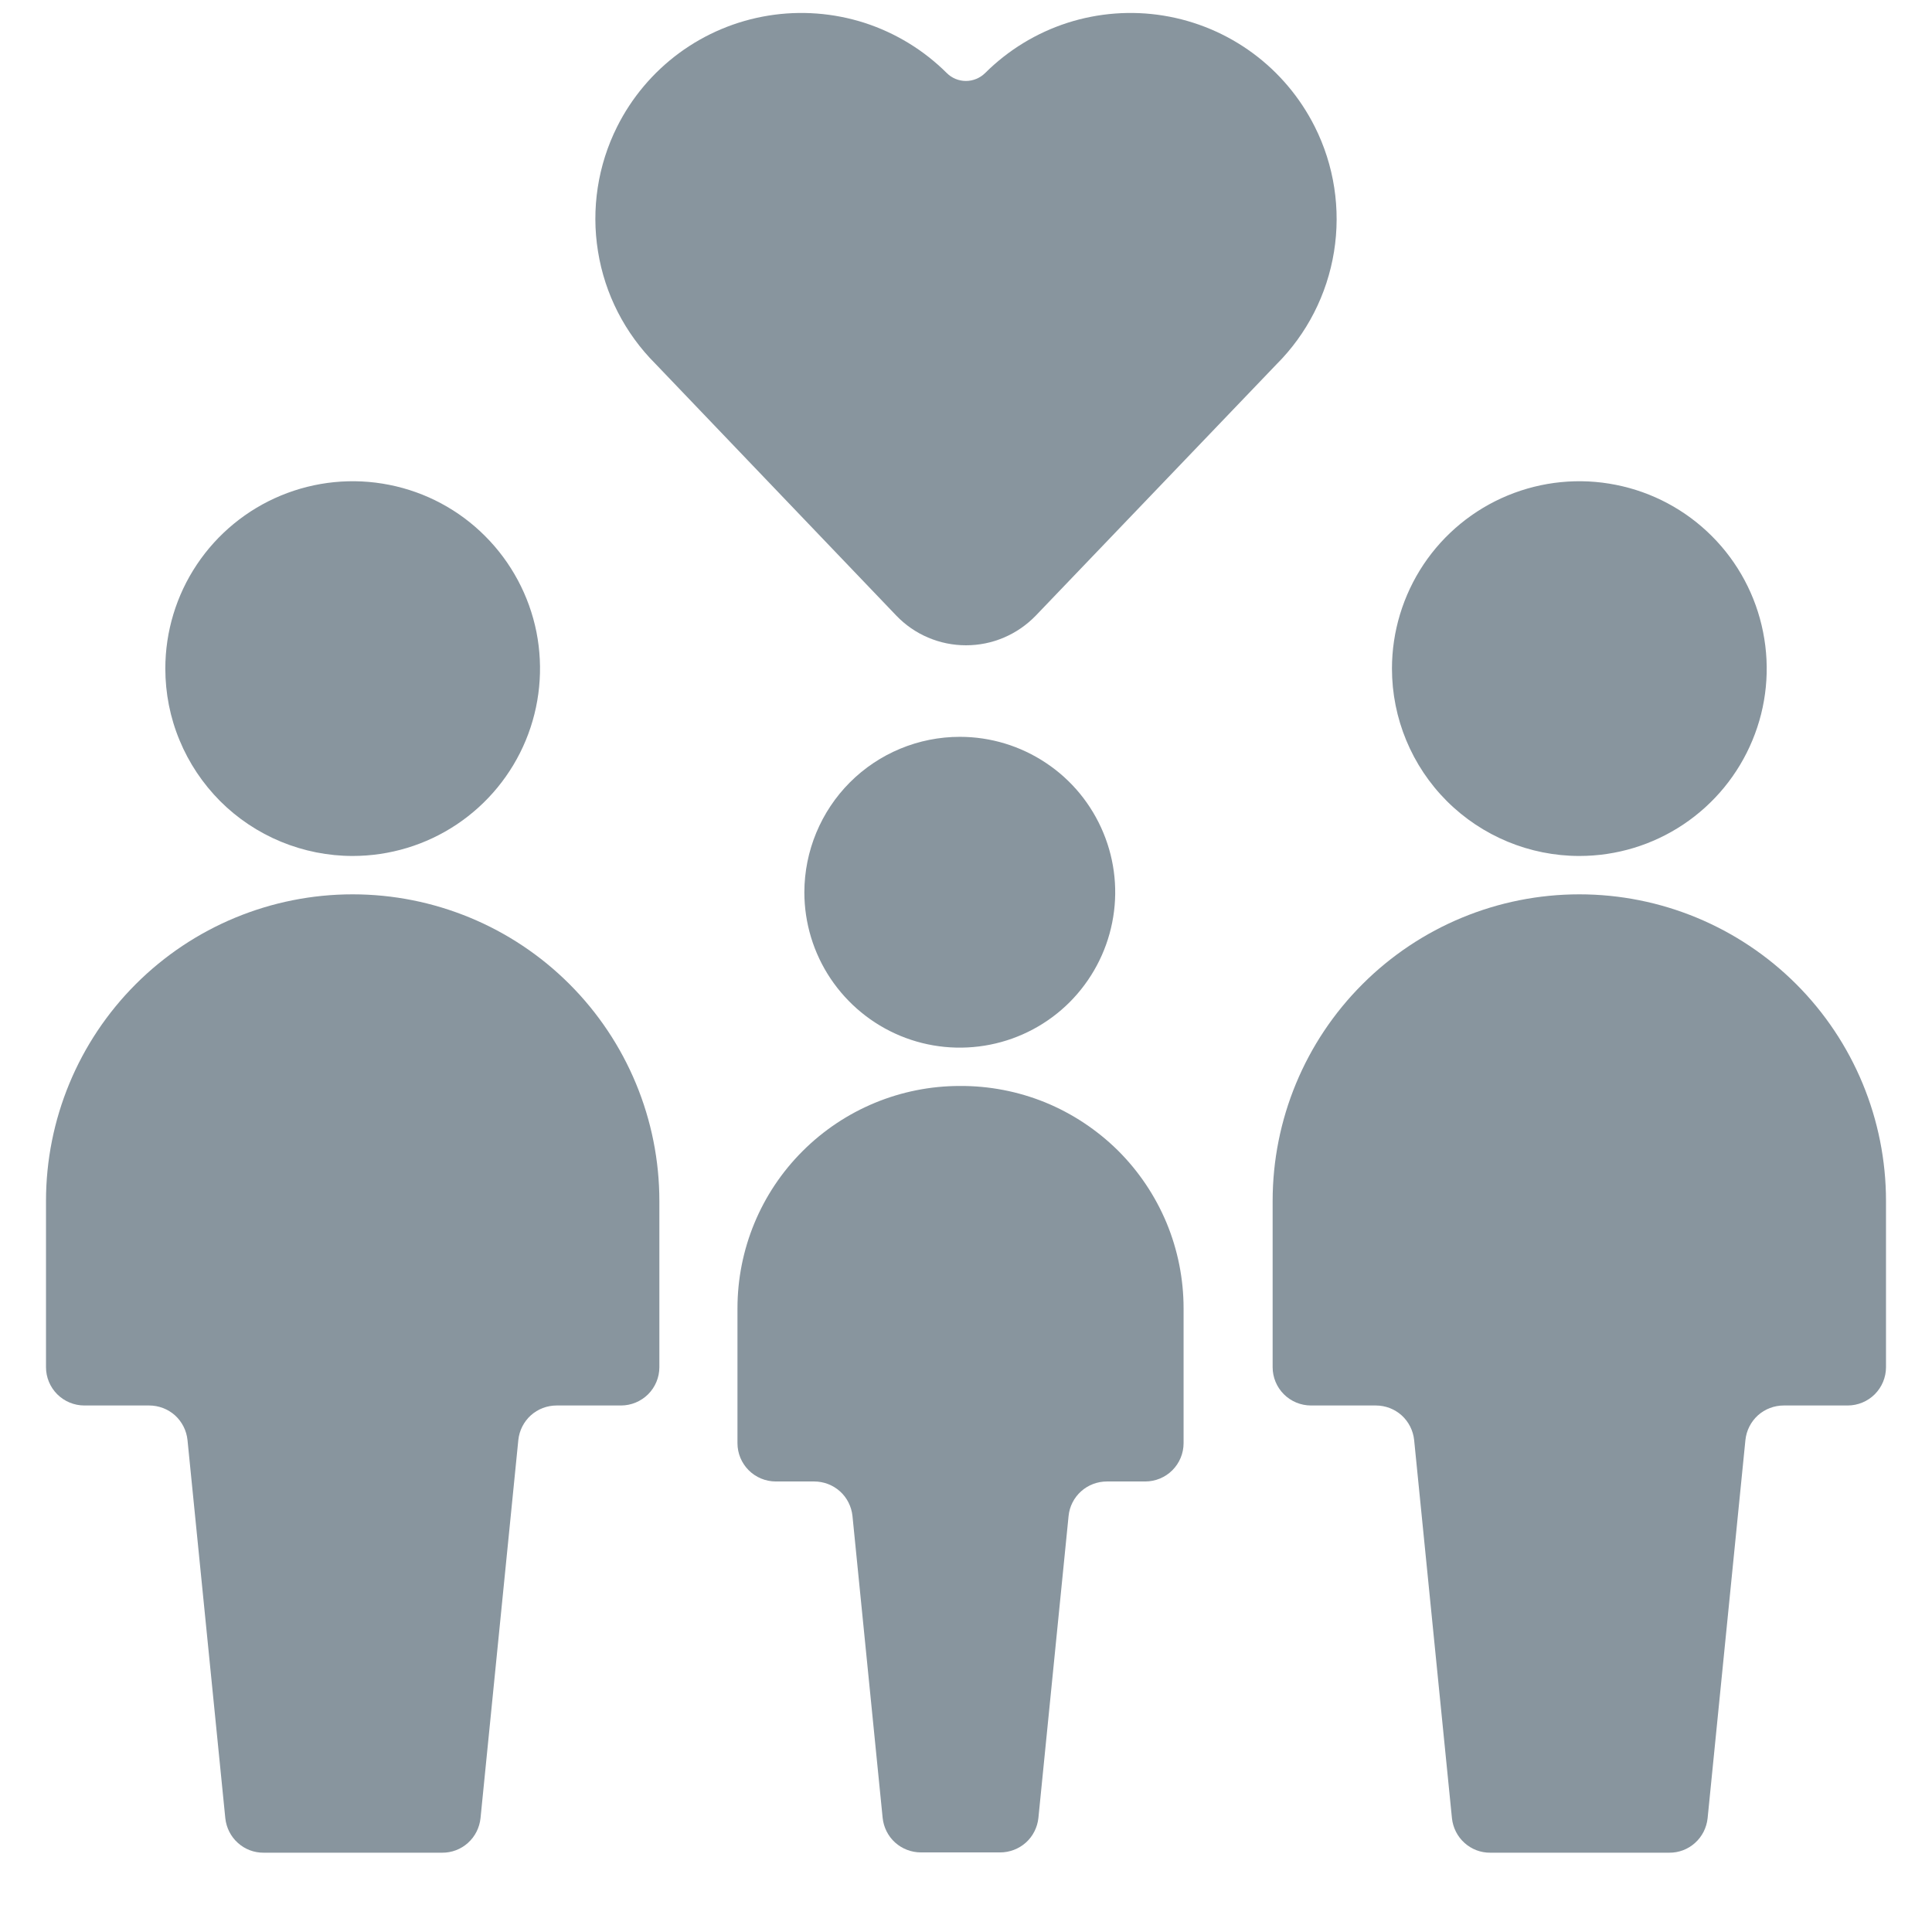 <svg width="21" height="21" viewBox="0 0 21 21" fill="none" xmlns="http://www.w3.org/2000/svg">
<g clip-path="url(#clip0_707_6265)">
<path d="M9.743 6.692C9.841 6.794 9.958 6.875 10.088 6.93C10.219 6.986 10.359 7.014 10.5 7.014C10.642 7.014 10.782 6.986 10.912 6.93C11.042 6.875 11.159 6.794 11.258 6.692L13.874 3.961C14.207 3.629 14.425 3.2 14.5 2.737C14.575 2.273 14.502 1.797 14.291 1.377C14.132 1.061 13.901 0.786 13.615 0.576C13.329 0.366 12.998 0.227 12.648 0.17C12.299 0.113 11.94 0.14 11.603 0.248C11.265 0.357 10.959 0.544 10.708 0.794C10.652 0.849 10.577 0.88 10.499 0.88C10.421 0.88 10.346 0.849 10.291 0.794C10.04 0.544 9.733 0.357 9.396 0.248C9.058 0.14 8.7 0.113 8.35 0.17C8 0.227 7.669 0.366 7.383 0.576C7.098 0.786 6.866 1.061 6.708 1.377C6.498 1.796 6.425 2.271 6.5 2.733C6.574 3.196 6.793 3.623 7.124 3.954L9.743 6.692Z" fill="#88959e"/>
<path d="M3.833 9.304C4.236 9.304 4.63 9.185 4.965 8.961C5.3 8.737 5.561 8.419 5.715 8.047C5.869 7.675 5.909 7.265 5.831 6.87C5.752 6.475 5.558 6.112 5.273 5.827C4.989 5.542 4.626 5.348 4.231 5.27C3.836 5.191 3.426 5.232 3.054 5.386C2.682 5.54 2.364 5.801 2.14 6.136C1.916 6.471 1.797 6.865 1.797 7.267C1.797 7.535 1.849 7.8 1.952 8.047C2.054 8.294 2.204 8.518 2.393 8.708C2.582 8.897 2.807 9.047 3.054 9.149C3.301 9.251 3.566 9.304 3.833 9.304V9.304Z" fill="#88959e"/>
<path d="M3.833 9.721C2.949 9.721 2.101 10.072 1.476 10.697C0.851 11.322 0.5 12.17 0.5 13.054L0.5 14.861C0.5 14.971 0.544 15.077 0.622 15.155C0.7 15.233 0.806 15.277 0.917 15.277H1.621C1.724 15.277 1.825 15.315 1.902 15.384C1.979 15.454 2.027 15.549 2.038 15.652L2.449 19.763C2.46 19.866 2.508 19.962 2.585 20.031C2.662 20.101 2.762 20.139 2.866 20.138H4.806C4.909 20.139 5.01 20.101 5.087 20.031C5.164 19.962 5.212 19.866 5.223 19.763L5.634 15.652C5.645 15.549 5.693 15.454 5.77 15.384C5.847 15.315 5.947 15.277 6.051 15.277H6.75C6.861 15.277 6.966 15.233 7.045 15.155C7.123 15.077 7.167 14.971 7.167 14.861V13.054C7.167 12.17 6.815 11.322 6.19 10.697C5.565 10.072 4.717 9.721 3.833 9.721V9.721Z" fill="#88959e"/>
<path d="M17.167 9.304C17.57 9.304 17.963 9.185 18.298 8.961C18.633 8.737 18.894 8.419 19.048 8.047C19.203 7.675 19.243 7.265 19.164 6.87C19.086 6.475 18.892 6.112 18.607 5.827C18.322 5.542 17.959 5.348 17.564 5.27C17.169 5.191 16.759 5.232 16.387 5.386C16.015 5.54 15.697 5.801 15.473 6.136C15.25 6.471 15.13 6.865 15.13 7.267C15.13 7.808 15.345 8.326 15.727 8.708C16.109 9.089 16.627 9.304 17.167 9.304Z" fill="#88959e"/>
<path d="M17.167 9.721C16.282 9.721 15.435 10.072 14.81 10.697C14.184 11.322 13.833 12.17 13.833 13.054V14.861C13.833 14.971 13.877 15.077 13.955 15.155C14.033 15.233 14.139 15.277 14.25 15.277H14.954C15.058 15.277 15.158 15.315 15.235 15.384C15.312 15.454 15.36 15.549 15.371 15.652L15.782 19.763C15.793 19.866 15.841 19.962 15.918 20.031C15.995 20.101 16.095 20.139 16.199 20.138H18.144C18.248 20.139 18.348 20.101 18.425 20.031C18.502 19.962 18.55 19.866 18.561 19.763L18.972 15.652C18.983 15.549 19.031 15.454 19.108 15.384C19.185 15.315 19.285 15.277 19.389 15.277H20.083C20.194 15.277 20.3 15.233 20.378 15.155C20.456 15.077 20.5 14.971 20.5 14.861V13.054C20.5 12.17 20.149 11.322 19.524 10.697C18.898 10.072 18.051 9.721 17.167 9.721V9.721Z" fill="#88959e"/>
<path d="M8.743 9.698C8.743 10.032 8.842 10.359 9.028 10.637C9.214 10.914 9.477 11.131 9.786 11.259C10.095 11.387 10.434 11.42 10.762 11.355C11.09 11.29 11.391 11.129 11.627 10.893C11.863 10.656 12.024 10.355 12.089 10.028C12.155 9.7 12.121 9.36 11.993 9.052C11.865 8.743 11.649 8.479 11.371 8.294C11.093 8.108 10.767 8.009 10.433 8.009C9.985 8.009 9.555 8.187 9.238 8.504C8.922 8.821 8.744 9.25 8.743 9.698V9.698Z" fill="#88959e"/>
<path d="M10.432 11.804C9.792 11.804 9.177 12.059 8.724 12.512C8.27 12.965 8.016 13.58 8.016 14.221V15.687C8.016 15.797 8.06 15.903 8.138 15.981C8.216 16.059 8.322 16.103 8.433 16.103H8.849C8.953 16.103 9.053 16.141 9.13 16.21C9.207 16.279 9.255 16.375 9.266 16.478L9.594 19.76C9.605 19.863 9.653 19.959 9.73 20.028C9.807 20.097 9.907 20.135 10.011 20.135H10.87C10.974 20.135 11.074 20.097 11.151 20.028C11.228 19.959 11.276 19.863 11.287 19.76L11.615 16.478C11.625 16.375 11.674 16.279 11.751 16.21C11.828 16.141 11.928 16.103 12.032 16.103H12.448C12.559 16.103 12.665 16.059 12.743 15.981C12.821 15.903 12.865 15.797 12.865 15.687V14.221C12.865 13.902 12.802 13.586 12.68 13.292C12.557 12.998 12.378 12.731 12.152 12.506C11.925 12.282 11.657 12.104 11.362 11.983C11.067 11.863 10.751 11.802 10.432 11.804V11.804Z" fill="#88959e"/>
</g>
<defs>
<clipPath id="clip0_707_6265">
<rect width="20" height="20" fill="#88959e" transform="translate(0.5 0.137)"/>
</clipPath>
</defs>
</svg>
